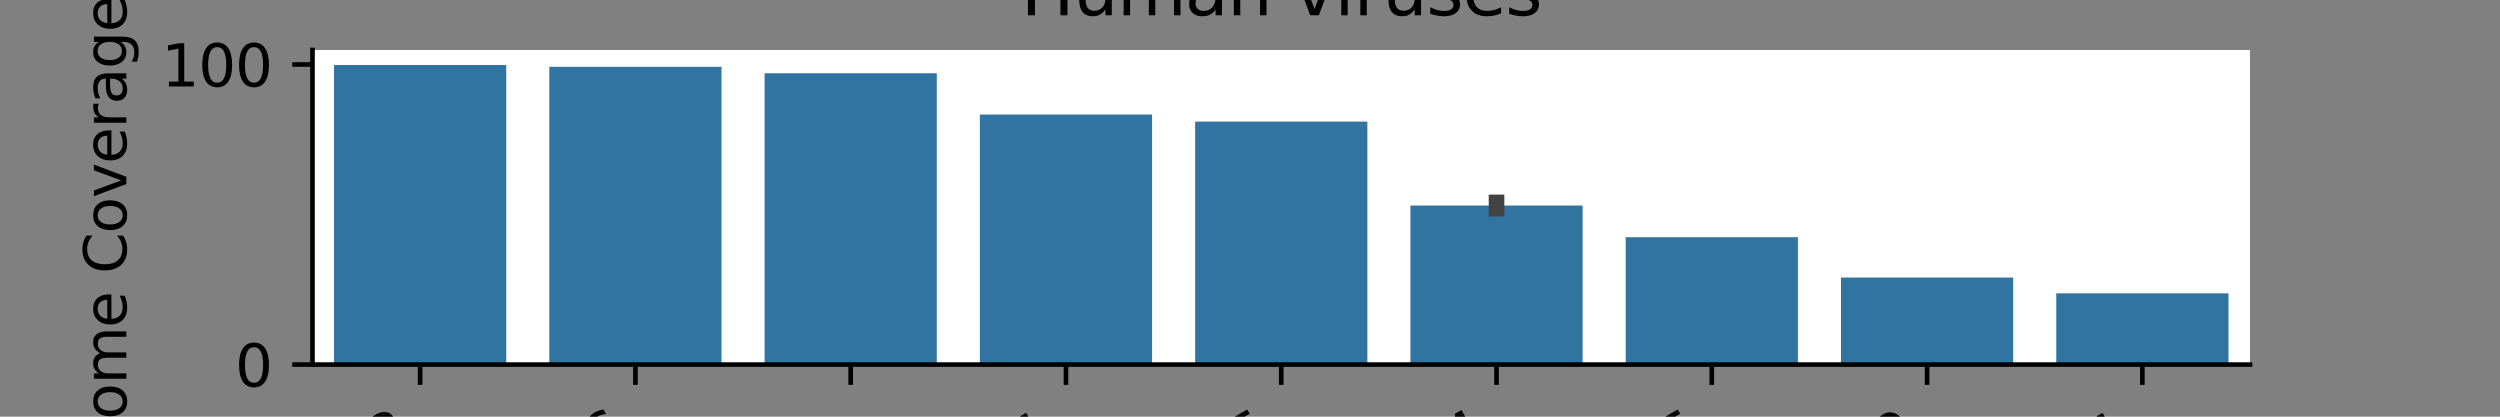 <?xml version="1.0" encoding="utf-8" standalone="no"?>
<!DOCTYPE svg PUBLIC "-//W3C//DTD SVG 1.1//EN"
  "http://www.w3.org/Graphics/SVG/1.1/DTD/svg11.dtd">
<svg height="72pt" version="1.1" viewBox="0 0 432 72" width="432pt" xmlns="http://www.w3.org/2000/svg" xmlns:xlink="http://www.w3.org/1999/xlink">
 <rect x="0" y="0" width="432" height="72" fill="#808080" stroke="none"/>
 <defs>
  <style type="text/css">*{stroke-linecap:butt;stroke-linejoin:round;}</style>
 </defs>
 <g id="figure_1">
  <g id="patch_1">
   <path d="M 0 72 
L 432 72 
L 432 0 
L 0 0 
z
" style="fill:none;"/>
  </g>
  <g id="axes_1">
   <g id="patch_2">
    <path d="M 54 63 
L 388.8 63 
L 388.8 8.64 
L 54 8.64 
z
" style="fill:#ffffff;"/>
   </g>
   <g id="patch_3">
    <path clip-path="url(#pb33def3d5c)" d="M 57.72 63 
L 87.48 63 
L 87.48 11.229 
L 57.72 11.229 
z
" style="fill:#3274a1;"/>
   </g>
   <g id="patch_4">
    <path clip-path="url(#pb33def3d5c)" d="M 94.92 63 
L 124.68 63 
L 124.68 11.546 
L 94.92 11.546 
z
" style="fill:#3274a1;"/>
   </g>
   <g id="patch_5">
    <path clip-path="url(#pb33def3d5c)" d="M 132.12 63 
L 161.88 63 
L 161.88 12.664 
L 132.12 12.664 
z
" style="fill:#3274a1;"/>
   </g>
   <g id="patch_6">
    <path clip-path="url(#pb33def3d5c)" d="M 169.32 63 
L 199.08 63 
L 199.08 19.795 
L 169.32 19.795 
z
" style="fill:#3274a1;"/>
   </g>
   <g id="patch_7">
    <path clip-path="url(#pb33def3d5c)" d="M 206.52 63 
L 236.28 63 
L 236.28 21.013 
L 206.52 21.013 
z
" style="fill:#3274a1;"/>
   </g>
   <g id="patch_8">
    <path clip-path="url(#pb33def3d5c)" d="M 243.72 63 
L 273.48 63 
L 273.48 35.514 
L 243.72 35.514 
z
" style="fill:#3274a1;"/>
   </g>
   <g id="patch_9">
    <path clip-path="url(#pb33def3d5c)" d="M 280.92 63 
L 310.68 63 
L 310.68 40.99 
L 280.92 40.99 
z
" style="fill:#3274a1;"/>
   </g>
   <g id="patch_10">
    <path clip-path="url(#pb33def3d5c)" d="M 318.12 63 
L 347.88 63 
L 347.88 47.963 
L 318.12 47.963 
z
" style="fill:#3274a1;"/>
   </g>
   <g id="patch_11">
    <path clip-path="url(#pb33def3d5c)" d="M 355.32 63 
L 385.08 63 
L 385.08 50.688 
L 355.32 50.688 
z
" style="fill:#3274a1;"/>
   </g>
   <g id="matplotlib.axis_1">
    <g id="xtick_1">
     <g id="line2d_1">
      <defs>
       <path d="M 0 0 
L 0 3.5 
" id="m3d1f3590be" style="stroke:#000000;stroke-width:0.8;"/>
      </defs>
      <g>
       <use style="stroke:#000000;stroke-width:0.8;" x="72.6" xlink:href="#m3d1f3590be" y="63"/>
      </g>
     </g>
     <g id="text_1">
      <!--  Betapapillomavirus 3 -->
      <g transform="translate(-23.082 131.222)rotate(-30)scale(0.1 -0.1)">
       <defs>
        <path id="DejaVuSans-20" transform="scale(0.016)"/>
        <path d="M 1259 2228 
L 1259 519 
L 2272 519 
Q 2781 519 3026 730 
Q 3272 941 3272 1375 
Q 3272 1813 3026 2020 
Q 2781 2228 2272 2228 
L 1259 2228 
z
M 1259 4147 
L 1259 2741 
L 2194 2741 
Q 2656 2741 2882 2914 
Q 3109 3088 3109 3444 
Q 3109 3797 2882 3972 
Q 2656 4147 2194 4147 
L 1259 4147 
z
M 628 4666 
L 2241 4666 
Q 2963 4666 3353 4366 
Q 3744 4066 3744 3513 
Q 3744 3084 3544 2831 
Q 3344 2578 2956 2516 
Q 3422 2416 3680 2098 
Q 3938 1781 3938 1306 
Q 3938 681 3513 340 
Q 3088 0 2303 0 
L 628 0 
L 628 4666 
z
" id="DejaVuSans-42" transform="scale(0.016)"/>
        <path d="M 3597 1894 
L 3597 1613 
L 953 1613 
Q 991 1019 1311 708 
Q 1631 397 2203 397 
Q 2534 397 2845 478 
Q 3156 559 3463 722 
L 3463 178 
Q 3153 47 2828 -22 
Q 2503 -91 2169 -91 
Q 1331 -91 842 396 
Q 353 884 353 1716 
Q 353 2575 817 3079 
Q 1281 3584 2069 3584 
Q 2775 3584 3186 3129 
Q 3597 2675 3597 1894 
z
M 3022 2063 
Q 3016 2534 2758 2815 
Q 2500 3097 2075 3097 
Q 1594 3097 1305 2825 
Q 1016 2553 972 2059 
L 3022 2063 
z
" id="DejaVuSans-65" transform="scale(0.016)"/>
        <path d="M 1172 4494 
L 1172 3500 
L 2356 3500 
L 2356 3053 
L 1172 3053 
L 1172 1153 
Q 1172 725 1289 603 
Q 1406 481 1766 481 
L 2356 481 
L 2356 0 
L 1766 0 
Q 1100 0 847 248 
Q 594 497 594 1153 
L 594 3053 
L 172 3053 
L 172 3500 
L 594 3500 
L 594 4494 
L 1172 4494 
z
" id="DejaVuSans-74" transform="scale(0.016)"/>
        <path d="M 2194 1759 
Q 1497 1759 1228 1600 
Q 959 1441 959 1056 
Q 959 750 1161 570 
Q 1363 391 1709 391 
Q 2188 391 2477 730 
Q 2766 1069 2766 1631 
L 2766 1759 
L 2194 1759 
z
M 3341 1997 
L 3341 0 
L 2766 0 
L 2766 531 
Q 2569 213 2275 61 
Q 1981 -91 1556 -91 
Q 1019 -91 701 211 
Q 384 513 384 1019 
Q 384 1609 779 1909 
Q 1175 2209 1959 2209 
L 2766 2209 
L 2766 2266 
Q 2766 2663 2505 2880 
Q 2244 3097 1772 3097 
Q 1472 3097 1187 3025 
Q 903 2953 641 2809 
L 641 3341 
Q 956 3463 1253 3523 
Q 1550 3584 1831 3584 
Q 2591 3584 2966 3190 
Q 3341 2797 3341 1997 
z
" id="DejaVuSans-61" transform="scale(0.016)"/>
        <path d="M 1159 525 
L 1159 -1331 
L 581 -1331 
L 581 3500 
L 1159 3500 
L 1159 2969 
Q 1341 3281 1617 3432 
Q 1894 3584 2278 3584 
Q 2916 3584 3314 3078 
Q 3713 2572 3713 1747 
Q 3713 922 3314 415 
Q 2916 -91 2278 -91 
Q 1894 -91 1617 61 
Q 1341 213 1159 525 
z
M 3116 1747 
Q 3116 2381 2855 2742 
Q 2594 3103 2138 3103 
Q 1681 3103 1420 2742 
Q 1159 2381 1159 1747 
Q 1159 1113 1420 752 
Q 1681 391 2138 391 
Q 2594 391 2855 752 
Q 3116 1113 3116 1747 
z
" id="DejaVuSans-70" transform="scale(0.016)"/>
        <path d="M 603 3500 
L 1178 3500 
L 1178 0 
L 603 0 
L 603 3500 
z
M 603 4863 
L 1178 4863 
L 1178 4134 
L 603 4134 
L 603 4863 
z
" id="DejaVuSans-69" transform="scale(0.016)"/>
        <path d="M 603 4863 
L 1178 4863 
L 1178 0 
L 603 0 
L 603 4863 
z
" id="DejaVuSans-6c" transform="scale(0.016)"/>
        <path d="M 1959 3097 
Q 1497 3097 1228 2736 
Q 959 2375 959 1747 
Q 959 1119 1226 758 
Q 1494 397 1959 397 
Q 2419 397 2687 759 
Q 2956 1122 2956 1747 
Q 2956 2369 2687 2733 
Q 2419 3097 1959 3097 
z
M 1959 3584 
Q 2709 3584 3137 3096 
Q 3566 2609 3566 1747 
Q 3566 888 3137 398 
Q 2709 -91 1959 -91 
Q 1206 -91 779 398 
Q 353 888 353 1747 
Q 353 2609 779 3096 
Q 1206 3584 1959 3584 
z
" id="DejaVuSans-6f" transform="scale(0.016)"/>
        <path d="M 3328 2828 
Q 3544 3216 3844 3400 
Q 4144 3584 4550 3584 
Q 5097 3584 5394 3201 
Q 5691 2819 5691 2113 
L 5691 0 
L 5113 0 
L 5113 2094 
Q 5113 2597 4934 2840 
Q 4756 3084 4391 3084 
Q 3944 3084 3684 2787 
Q 3425 2491 3425 1978 
L 3425 0 
L 2847 0 
L 2847 2094 
Q 2847 2600 2669 2842 
Q 2491 3084 2119 3084 
Q 1678 3084 1418 2786 
Q 1159 2488 1159 1978 
L 1159 0 
L 581 0 
L 581 3500 
L 1159 3500 
L 1159 2956 
Q 1356 3278 1631 3431 
Q 1906 3584 2284 3584 
Q 2666 3584 2933 3390 
Q 3200 3197 3328 2828 
z
" id="DejaVuSans-6d" transform="scale(0.016)"/>
        <path d="M 191 3500 
L 800 3500 
L 1894 563 
L 2988 3500 
L 3597 3500 
L 2284 0 
L 1503 0 
L 191 3500 
z
" id="DejaVuSans-76" transform="scale(0.016)"/>
        <path d="M 2631 2963 
Q 2534 3019 2420 3045 
Q 2306 3072 2169 3072 
Q 1681 3072 1420 2755 
Q 1159 2438 1159 1844 
L 1159 0 
L 581 0 
L 581 3500 
L 1159 3500 
L 1159 2956 
Q 1341 3275 1631 3429 
Q 1922 3584 2338 3584 
Q 2397 3584 2469 3576 
Q 2541 3569 2628 3553 
L 2631 2963 
z
" id="DejaVuSans-72" transform="scale(0.016)"/>
        <path d="M 544 1381 
L 544 3500 
L 1119 3500 
L 1119 1403 
Q 1119 906 1312 657 
Q 1506 409 1894 409 
Q 2359 409 2629 706 
Q 2900 1003 2900 1516 
L 2900 3500 
L 3475 3500 
L 3475 0 
L 2900 0 
L 2900 538 
Q 2691 219 2414 64 
Q 2138 -91 1772 -91 
Q 1169 -91 856 284 
Q 544 659 544 1381 
z
M 1991 3584 
L 1991 3584 
z
" id="DejaVuSans-75" transform="scale(0.016)"/>
        <path d="M 2834 3397 
L 2834 2853 
Q 2591 2978 2328 3040 
Q 2066 3103 1784 3103 
Q 1356 3103 1142 2972 
Q 928 2841 928 2578 
Q 928 2378 1081 2264 
Q 1234 2150 1697 2047 
L 1894 2003 
Q 2506 1872 2764 1633 
Q 3022 1394 3022 966 
Q 3022 478 2636 193 
Q 2250 -91 1575 -91 
Q 1294 -91 989 -36 
Q 684 19 347 128 
L 347 722 
Q 666 556 975 473 
Q 1284 391 1588 391 
Q 1994 391 2212 530 
Q 2431 669 2431 922 
Q 2431 1156 2273 1281 
Q 2116 1406 1581 1522 
L 1381 1569 
Q 847 1681 609 1914 
Q 372 2147 372 2553 
Q 372 3047 722 3315 
Q 1072 3584 1716 3584 
Q 2034 3584 2315 3537 
Q 2597 3491 2834 3397 
z
" id="DejaVuSans-73" transform="scale(0.016)"/>
        <path d="M 2597 2516 
Q 3050 2419 3304 2112 
Q 3559 1806 3559 1356 
Q 3559 666 3084 287 
Q 2609 -91 1734 -91 
Q 1441 -91 1130 -33 
Q 819 25 488 141 
L 488 750 
Q 750 597 1062 519 
Q 1375 441 1716 441 
Q 2309 441 2620 675 
Q 2931 909 2931 1356 
Q 2931 1769 2642 2001 
Q 2353 2234 1838 2234 
L 1294 2234 
L 1294 2753 
L 1863 2753 
Q 2328 2753 2575 2939 
Q 2822 3125 2822 3475 
Q 2822 3834 2567 4026 
Q 2313 4219 1838 4219 
Q 1578 4219 1281 4162 
Q 984 4106 628 3988 
L 628 4550 
Q 988 4650 1302 4700 
Q 1616 4750 1894 4750 
Q 2613 4750 3031 4423 
Q 3450 4097 3450 3541 
Q 3450 3153 3228 2886 
Q 3006 2619 2597 2516 
z
" id="DejaVuSans-33" transform="scale(0.016)"/>
       </defs>
       <use xlink:href="#DejaVuSans-20"/>
       <use x="31.787" xlink:href="#DejaVuSans-42"/>
       <use x="100.391" xlink:href="#DejaVuSans-65"/>
       <use x="161.914" xlink:href="#DejaVuSans-74"/>
       <use x="201.123" xlink:href="#DejaVuSans-61"/>
       <use x="262.402" xlink:href="#DejaVuSans-70"/>
       <use x="325.879" xlink:href="#DejaVuSans-61"/>
       <use x="387.158" xlink:href="#DejaVuSans-70"/>
       <use x="450.635" xlink:href="#DejaVuSans-69"/>
       <use x="478.418" xlink:href="#DejaVuSans-6c"/>
       <use x="506.201" xlink:href="#DejaVuSans-6c"/>
       <use x="533.984" xlink:href="#DejaVuSans-6f"/>
       <use x="595.166" xlink:href="#DejaVuSans-6d"/>
       <use x="692.578" xlink:href="#DejaVuSans-61"/>
       <use x="753.857" xlink:href="#DejaVuSans-76"/>
       <use x="813.037" xlink:href="#DejaVuSans-69"/>
       <use x="840.82" xlink:href="#DejaVuSans-72"/>
       <use x="881.934" xlink:href="#DejaVuSans-75"/>
       <use x="945.312" xlink:href="#DejaVuSans-73"/>
       <use x="997.412" xlink:href="#DejaVuSans-20"/>
       <use x="1029.199" xlink:href="#DejaVuSans-33"/>
      </g>
     </g>
    </g>
    <g id="xtick_2">
     <g id="line2d_2">
      <g>
       <use style="stroke:#000000;stroke-width:0.8;" x="109.8" xlink:href="#m3d1f3590be" y="63"/>
      </g>
     </g>
     <g id="text_2">
      <!--  Human polyomavirus 6 -->
      <g transform="translate(5.299 136.314)rotate(-30)scale(0.1 -0.1)">
       <defs>
        <path d="M 628 4666 
L 1259 4666 
L 1259 2753 
L 3553 2753 
L 3553 4666 
L 4184 4666 
L 4184 0 
L 3553 0 
L 3553 2222 
L 1259 2222 
L 1259 0 
L 628 0 
L 628 4666 
z
" id="DejaVuSans-48" transform="scale(0.016)"/>
        <path d="M 3513 2113 
L 3513 0 
L 2938 0 
L 2938 2094 
Q 2938 2591 2744 2837 
Q 2550 3084 2163 3084 
Q 1697 3084 1428 2787 
Q 1159 2491 1159 1978 
L 1159 0 
L 581 0 
L 581 3500 
L 1159 3500 
L 1159 2956 
Q 1366 3272 1645 3428 
Q 1925 3584 2291 3584 
Q 2894 3584 3203 3211 
Q 3513 2838 3513 2113 
z
" id="DejaVuSans-6e" transform="scale(0.016)"/>
        <path d="M 2059 -325 
Q 1816 -950 1584 -1140 
Q 1353 -1331 966 -1331 
L 506 -1331 
L 506 -850 
L 844 -850 
Q 1081 -850 1212 -737 
Q 1344 -625 1503 -206 
L 1606 56 
L 191 3500 
L 800 3500 
L 1894 763 
L 2988 3500 
L 3597 3500 
L 2059 -325 
z
" id="DejaVuSans-79" transform="scale(0.016)"/>
        <path d="M 2113 2584 
Q 1688 2584 1439 2293 
Q 1191 2003 1191 1497 
Q 1191 994 1439 701 
Q 1688 409 2113 409 
Q 2538 409 2786 701 
Q 3034 994 3034 1497 
Q 3034 2003 2786 2293 
Q 2538 2584 2113 2584 
z
M 3366 4563 
L 3366 3988 
Q 3128 4100 2886 4159 
Q 2644 4219 2406 4219 
Q 1781 4219 1451 3797 
Q 1122 3375 1075 2522 
Q 1259 2794 1537 2939 
Q 1816 3084 2150 3084 
Q 2853 3084 3261 2657 
Q 3669 2231 3669 1497 
Q 3669 778 3244 343 
Q 2819 -91 2113 -91 
Q 1303 -91 875 529 
Q 447 1150 447 2328 
Q 447 3434 972 4092 
Q 1497 4750 2381 4750 
Q 2619 4750 2861 4703 
Q 3103 4656 3366 4563 
z
" id="DejaVuSans-36" transform="scale(0.016)"/>
       </defs>
       <use xlink:href="#DejaVuSans-20"/>
       <use x="31.787" xlink:href="#DejaVuSans-48"/>
       <use x="106.982" xlink:href="#DejaVuSans-75"/>
       <use x="170.361" xlink:href="#DejaVuSans-6d"/>
       <use x="267.773" xlink:href="#DejaVuSans-61"/>
       <use x="329.053" xlink:href="#DejaVuSans-6e"/>
       <use x="392.432" xlink:href="#DejaVuSans-20"/>
       <use x="424.219" xlink:href="#DejaVuSans-70"/>
       <use x="487.695" xlink:href="#DejaVuSans-6f"/>
       <use x="548.877" xlink:href="#DejaVuSans-6c"/>
       <use x="576.66" xlink:href="#DejaVuSans-79"/>
       <use x="635.84" xlink:href="#DejaVuSans-6f"/>
       <use x="697.021" xlink:href="#DejaVuSans-6d"/>
       <use x="794.434" xlink:href="#DejaVuSans-61"/>
       <use x="855.713" xlink:href="#DejaVuSans-76"/>
       <use x="914.893" xlink:href="#DejaVuSans-69"/>
       <use x="942.676" xlink:href="#DejaVuSans-72"/>
       <use x="983.789" xlink:href="#DejaVuSans-75"/>
       <use x="1047.168" xlink:href="#DejaVuSans-73"/>
       <use x="1099.268" xlink:href="#DejaVuSans-20"/>
       <use x="1131.055" xlink:href="#DejaVuSans-36"/>
      </g>
     </g>
    </g>
    <g id="xtick_3">
     <g id="line2d_3">
      <g>
       <use style="stroke:#000000;stroke-width:0.8;" x="147" xlink:href="#m3d1f3590be" y="63"/>
      </g>
     </g>
     <g id="text_3">
      <!--  Molluscum contagiosum virus -->
      <g transform="translate(14.453 152.506)rotate(-30)scale(0.1 -0.1)">
       <defs>
        <path d="M 628 4666 
L 1569 4666 
L 2759 1491 
L 3956 4666 
L 4897 4666 
L 4897 0 
L 4281 0 
L 4281 4097 
L 3078 897 
L 2444 897 
L 1241 4097 
L 1241 0 
L 628 0 
L 628 4666 
z
" id="DejaVuSans-4d" transform="scale(0.016)"/>
        <path d="M 3122 3366 
L 3122 2828 
Q 2878 2963 2633 3030 
Q 2388 3097 2138 3097 
Q 1578 3097 1268 2742 
Q 959 2388 959 1747 
Q 959 1106 1268 751 
Q 1578 397 2138 397 
Q 2388 397 2633 464 
Q 2878 531 3122 666 
L 3122 134 
Q 2881 22 2623 -34 
Q 2366 -91 2075 -91 
Q 1284 -91 818 406 
Q 353 903 353 1747 
Q 353 2603 823 3093 
Q 1294 3584 2113 3584 
Q 2378 3584 2631 3529 
Q 2884 3475 3122 3366 
z
" id="DejaVuSans-63" transform="scale(0.016)"/>
        <path d="M 2906 1791 
Q 2906 2416 2648 2759 
Q 2391 3103 1925 3103 
Q 1463 3103 1205 2759 
Q 947 2416 947 1791 
Q 947 1169 1205 825 
Q 1463 481 1925 481 
Q 2391 481 2648 825 
Q 2906 1169 2906 1791 
z
M 3481 434 
Q 3481 -459 3084 -895 
Q 2688 -1331 1869 -1331 
Q 1566 -1331 1297 -1286 
Q 1028 -1241 775 -1147 
L 775 -588 
Q 1028 -725 1275 -790 
Q 1522 -856 1778 -856 
Q 2344 -856 2625 -561 
Q 2906 -266 2906 331 
L 2906 616 
Q 2728 306 2450 153 
Q 2172 0 1784 0 
Q 1141 0 747 490 
Q 353 981 353 1791 
Q 353 2603 747 3093 
Q 1141 3584 1784 3584 
Q 2172 3584 2450 3431 
Q 2728 3278 2906 2969 
L 2906 3500 
L 3481 3500 
L 3481 434 
z
" id="DejaVuSans-67" transform="scale(0.016)"/>
       </defs>
       <use xlink:href="#DejaVuSans-20"/>
       <use x="31.787" xlink:href="#DejaVuSans-4d"/>
       <use x="118.066" xlink:href="#DejaVuSans-6f"/>
       <use x="179.248" xlink:href="#DejaVuSans-6c"/>
       <use x="207.031" xlink:href="#DejaVuSans-6c"/>
       <use x="234.814" xlink:href="#DejaVuSans-75"/>
       <use x="298.193" xlink:href="#DejaVuSans-73"/>
       <use x="350.293" xlink:href="#DejaVuSans-63"/>
       <use x="405.273" xlink:href="#DejaVuSans-75"/>
       <use x="468.652" xlink:href="#DejaVuSans-6d"/>
       <use x="566.064" xlink:href="#DejaVuSans-20"/>
       <use x="597.852" xlink:href="#DejaVuSans-63"/>
       <use x="652.832" xlink:href="#DejaVuSans-6f"/>
       <use x="714.014" xlink:href="#DejaVuSans-6e"/>
       <use x="777.393" xlink:href="#DejaVuSans-74"/>
       <use x="816.602" xlink:href="#DejaVuSans-61"/>
       <use x="877.881" xlink:href="#DejaVuSans-67"/>
       <use x="941.357" xlink:href="#DejaVuSans-69"/>
       <use x="969.141" xlink:href="#DejaVuSans-6f"/>
       <use x="1030.322" xlink:href="#DejaVuSans-73"/>
       <use x="1082.422" xlink:href="#DejaVuSans-75"/>
       <use x="1145.801" xlink:href="#DejaVuSans-6d"/>
       <use x="1243.213" xlink:href="#DejaVuSans-20"/>
       <use x="1275" xlink:href="#DejaVuSans-76"/>
       <use x="1334.18" xlink:href="#DejaVuSans-69"/>
       <use x="1361.963" xlink:href="#DejaVuSans-72"/>
       <use x="1403.076" xlink:href="#DejaVuSans-75"/>
       <use x="1466.455" xlink:href="#DejaVuSans-73"/>
      </g>
     </g>
    </g>
    <g id="xtick_4">
     <g id="line2d_4">
      <g>
       <use style="stroke:#000000;stroke-width:0.8;" x="184.2" xlink:href="#m3d1f3590be" y="63"/>
      </g>
     </g>
     <g id="text_4">
      <!--  Betapapillomavirus 1 -->
      <g transform="translate(88.518 131.222)rotate(-30)scale(0.1 -0.1)">
       <defs>
        <path d="M 794 531 
L 1825 531 
L 1825 4091 
L 703 3866 
L 703 4441 
L 1819 4666 
L 2450 4666 
L 2450 531 
L 3481 531 
L 3481 0 
L 794 0 
L 794 531 
z
" id="DejaVuSans-31" transform="scale(0.016)"/>
       </defs>
       <use xlink:href="#DejaVuSans-20"/>
       <use x="31.787" xlink:href="#DejaVuSans-42"/>
       <use x="100.391" xlink:href="#DejaVuSans-65"/>
       <use x="161.914" xlink:href="#DejaVuSans-74"/>
       <use x="201.123" xlink:href="#DejaVuSans-61"/>
       <use x="262.402" xlink:href="#DejaVuSans-70"/>
       <use x="325.879" xlink:href="#DejaVuSans-61"/>
       <use x="387.158" xlink:href="#DejaVuSans-70"/>
       <use x="450.635" xlink:href="#DejaVuSans-69"/>
       <use x="478.418" xlink:href="#DejaVuSans-6c"/>
       <use x="506.201" xlink:href="#DejaVuSans-6c"/>
       <use x="533.984" xlink:href="#DejaVuSans-6f"/>
       <use x="595.166" xlink:href="#DejaVuSans-6d"/>
       <use x="692.578" xlink:href="#DejaVuSans-61"/>
       <use x="753.857" xlink:href="#DejaVuSans-76"/>
       <use x="813.037" xlink:href="#DejaVuSans-69"/>
       <use x="840.82" xlink:href="#DejaVuSans-72"/>
       <use x="881.934" xlink:href="#DejaVuSans-75"/>
       <use x="945.312" xlink:href="#DejaVuSans-73"/>
       <use x="997.412" xlink:href="#DejaVuSans-20"/>
       <use x="1029.199" xlink:href="#DejaVuSans-31"/>
      </g>
     </g>
    </g>
    <g id="xtick_5">
     <g id="line2d_5">
      <g>
       <use style="stroke:#000000;stroke-width:0.8;" x="221.4" xlink:href="#m3d1f3590be" y="63"/>
      </g>
     </g>
     <g id="text_5">
      <!--  Human polyomavirus 5 -->
      <g transform="translate(116.899 136.314)rotate(-30)scale(0.1 -0.1)">
       <defs>
        <path d="M 691 4666 
L 3169 4666 
L 3169 4134 
L 1269 4134 
L 1269 2991 
Q 1406 3038 1543 3061 
Q 1681 3084 1819 3084 
Q 2600 3084 3056 2656 
Q 3513 2228 3513 1497 
Q 3513 744 3044 326 
Q 2575 -91 1722 -91 
Q 1428 -91 1123 -41 
Q 819 9 494 109 
L 494 744 
Q 775 591 1075 516 
Q 1375 441 1709 441 
Q 2250 441 2565 725 
Q 2881 1009 2881 1497 
Q 2881 1984 2565 2268 
Q 2250 2553 1709 2553 
Q 1456 2553 1204 2497 
Q 953 2441 691 2322 
L 691 4666 
z
" id="DejaVuSans-35" transform="scale(0.016)"/>
       </defs>
       <use xlink:href="#DejaVuSans-20"/>
       <use x="31.787" xlink:href="#DejaVuSans-48"/>
       <use x="106.982" xlink:href="#DejaVuSans-75"/>
       <use x="170.361" xlink:href="#DejaVuSans-6d"/>
       <use x="267.773" xlink:href="#DejaVuSans-61"/>
       <use x="329.053" xlink:href="#DejaVuSans-6e"/>
       <use x="392.432" xlink:href="#DejaVuSans-20"/>
       <use x="424.219" xlink:href="#DejaVuSans-70"/>
       <use x="487.695" xlink:href="#DejaVuSans-6f"/>
       <use x="548.877" xlink:href="#DejaVuSans-6c"/>
       <use x="576.66" xlink:href="#DejaVuSans-79"/>
       <use x="635.84" xlink:href="#DejaVuSans-6f"/>
       <use x="697.021" xlink:href="#DejaVuSans-6d"/>
       <use x="794.434" xlink:href="#DejaVuSans-61"/>
       <use x="855.713" xlink:href="#DejaVuSans-76"/>
       <use x="914.893" xlink:href="#DejaVuSans-69"/>
       <use x="942.676" xlink:href="#DejaVuSans-72"/>
       <use x="983.789" xlink:href="#DejaVuSans-75"/>
       <use x="1047.168" xlink:href="#DejaVuSans-73"/>
       <use x="1099.268" xlink:href="#DejaVuSans-20"/>
       <use x="1131.055" xlink:href="#DejaVuSans-35"/>
      </g>
     </g>
    </g>
    <g id="xtick_6">
     <g id="line2d_6">
      <g>
       <use style="stroke:#000000;stroke-width:0.8;" x="258.6" xlink:href="#m3d1f3590be" y="63"/>
      </g>
     </g>
     <g id="text_6">
      <!--  Human gammaherpesvirus 4 -->
      <g transform="translate(128.77 150.937)rotate(-30)scale(0.1 -0.1)">
       <defs>
        <path d="M 3513 2113 
L 3513 0 
L 2938 0 
L 2938 2094 
Q 2938 2591 2744 2837 
Q 2550 3084 2163 3084 
Q 1697 3084 1428 2787 
Q 1159 2491 1159 1978 
L 1159 0 
L 581 0 
L 581 4863 
L 1159 4863 
L 1159 2956 
Q 1366 3272 1645 3428 
Q 1925 3584 2291 3584 
Q 2894 3584 3203 3211 
Q 3513 2838 3513 2113 
z
" id="DejaVuSans-68" transform="scale(0.016)"/>
        <path d="M 2419 4116 
L 825 1625 
L 2419 1625 
L 2419 4116 
z
M 2253 4666 
L 3047 4666 
L 3047 1625 
L 3713 1625 
L 3713 1100 
L 3047 1100 
L 3047 0 
L 2419 0 
L 2419 1100 
L 313 1100 
L 313 1709 
L 2253 4666 
z
" id="DejaVuSans-34" transform="scale(0.016)"/>
       </defs>
       <use xlink:href="#DejaVuSans-20"/>
       <use x="31.787" xlink:href="#DejaVuSans-48"/>
       <use x="106.982" xlink:href="#DejaVuSans-75"/>
       <use x="170.361" xlink:href="#DejaVuSans-6d"/>
       <use x="267.773" xlink:href="#DejaVuSans-61"/>
       <use x="329.053" xlink:href="#DejaVuSans-6e"/>
       <use x="392.432" xlink:href="#DejaVuSans-20"/>
       <use x="424.219" xlink:href="#DejaVuSans-67"/>
       <use x="487.695" xlink:href="#DejaVuSans-61"/>
       <use x="548.975" xlink:href="#DejaVuSans-6d"/>
       <use x="646.387" xlink:href="#DejaVuSans-6d"/>
       <use x="743.799" xlink:href="#DejaVuSans-61"/>
       <use x="805.078" xlink:href="#DejaVuSans-68"/>
       <use x="868.457" xlink:href="#DejaVuSans-65"/>
       <use x="929.98" xlink:href="#DejaVuSans-72"/>
       <use x="971.094" xlink:href="#DejaVuSans-70"/>
       <use x="1034.57" xlink:href="#DejaVuSans-65"/>
       <use x="1096.094" xlink:href="#DejaVuSans-73"/>
       <use x="1148.193" xlink:href="#DejaVuSans-76"/>
       <use x="1207.373" xlink:href="#DejaVuSans-69"/>
       <use x="1235.156" xlink:href="#DejaVuSans-72"/>
       <use x="1276.27" xlink:href="#DejaVuSans-75"/>
       <use x="1339.648" xlink:href="#DejaVuSans-73"/>
       <use x="1391.748" xlink:href="#DejaVuSans-20"/>
       <use x="1423.535" xlink:href="#DejaVuSans-34"/>
      </g>
     </g>
    </g>
    <g id="xtick_7">
     <g id="line2d_7">
      <g>
       <use style="stroke:#000000;stroke-width:0.8;" x="295.8" xlink:href="#m3d1f3590be" y="63"/>
      </g>
     </g>
     <g id="text_7">
      <!--  Gammapapillomavirus 15 -->
      <g transform="translate(180.385 142.615)rotate(-30)scale(0.1 -0.1)">
       <defs>
        <path d="M 3809 666 
L 3809 1919 
L 2778 1919 
L 2778 2438 
L 4434 2438 
L 4434 434 
Q 4069 175 3628 42 
Q 3188 -91 2688 -91 
Q 1594 -91 976 548 
Q 359 1188 359 2328 
Q 359 3472 976 4111 
Q 1594 4750 2688 4750 
Q 3144 4750 3555 4637 
Q 3966 4525 4313 4306 
L 4313 3634 
Q 3963 3931 3569 4081 
Q 3175 4231 2741 4231 
Q 1884 4231 1454 3753 
Q 1025 3275 1025 2328 
Q 1025 1384 1454 906 
Q 1884 428 2741 428 
Q 3075 428 3337 486 
Q 3600 544 3809 666 
z
" id="DejaVuSans-47" transform="scale(0.016)"/>
       </defs>
       <use xlink:href="#DejaVuSans-20"/>
       <use x="31.787" xlink:href="#DejaVuSans-47"/>
       <use x="109.277" xlink:href="#DejaVuSans-61"/>
       <use x="170.557" xlink:href="#DejaVuSans-6d"/>
       <use x="267.969" xlink:href="#DejaVuSans-6d"/>
       <use x="365.381" xlink:href="#DejaVuSans-61"/>
       <use x="426.66" xlink:href="#DejaVuSans-70"/>
       <use x="490.137" xlink:href="#DejaVuSans-61"/>
       <use x="551.416" xlink:href="#DejaVuSans-70"/>
       <use x="614.893" xlink:href="#DejaVuSans-69"/>
       <use x="642.676" xlink:href="#DejaVuSans-6c"/>
       <use x="670.459" xlink:href="#DejaVuSans-6c"/>
       <use x="698.242" xlink:href="#DejaVuSans-6f"/>
       <use x="759.424" xlink:href="#DejaVuSans-6d"/>
       <use x="856.836" xlink:href="#DejaVuSans-61"/>
       <use x="918.115" xlink:href="#DejaVuSans-76"/>
       <use x="977.295" xlink:href="#DejaVuSans-69"/>
       <use x="1005.078" xlink:href="#DejaVuSans-72"/>
       <use x="1046.191" xlink:href="#DejaVuSans-75"/>
       <use x="1109.57" xlink:href="#DejaVuSans-73"/>
       <use x="1161.67" xlink:href="#DejaVuSans-20"/>
       <use x="1193.457" xlink:href="#DejaVuSans-31"/>
       <use x="1257.08" xlink:href="#DejaVuSans-35"/>
      </g>
     </g>
    </g>
    <g id="xtick_8">
     <g id="line2d_8">
      <g>
       <use style="stroke:#000000;stroke-width:0.8;" x="333" xlink:href="#m3d1f3590be" y="63"/>
      </g>
     </g>
     <g id="text_8">
      <!--  Gammapapillomavirus 19 -->
      <g transform="translate(217.585 142.615)rotate(-30)scale(0.1 -0.1)">
       <defs>
        <path d="M 703 97 
L 703 672 
Q 941 559 1184 500 
Q 1428 441 1663 441 
Q 2288 441 2617 861 
Q 2947 1281 2994 2138 
Q 2813 1869 2534 1725 
Q 2256 1581 1919 1581 
Q 1219 1581 811 2004 
Q 403 2428 403 3163 
Q 403 3881 828 4315 
Q 1253 4750 1959 4750 
Q 2769 4750 3195 4129 
Q 3622 3509 3622 2328 
Q 3622 1225 3098 567 
Q 2575 -91 1691 -91 
Q 1453 -91 1209 -44 
Q 966 3 703 97 
z
M 1959 2075 
Q 2384 2075 2632 2365 
Q 2881 2656 2881 3163 
Q 2881 3666 2632 3958 
Q 2384 4250 1959 4250 
Q 1534 4250 1286 3958 
Q 1038 3666 1038 3163 
Q 1038 2656 1286 2365 
Q 1534 2075 1959 2075 
z
" id="DejaVuSans-39" transform="scale(0.016)"/>
       </defs>
       <use xlink:href="#DejaVuSans-20"/>
       <use x="31.787" xlink:href="#DejaVuSans-47"/>
       <use x="109.277" xlink:href="#DejaVuSans-61"/>
       <use x="170.557" xlink:href="#DejaVuSans-6d"/>
       <use x="267.969" xlink:href="#DejaVuSans-6d"/>
       <use x="365.381" xlink:href="#DejaVuSans-61"/>
       <use x="426.66" xlink:href="#DejaVuSans-70"/>
       <use x="490.137" xlink:href="#DejaVuSans-61"/>
       <use x="551.416" xlink:href="#DejaVuSans-70"/>
       <use x="614.893" xlink:href="#DejaVuSans-69"/>
       <use x="642.676" xlink:href="#DejaVuSans-6c"/>
       <use x="670.459" xlink:href="#DejaVuSans-6c"/>
       <use x="698.242" xlink:href="#DejaVuSans-6f"/>
       <use x="759.424" xlink:href="#DejaVuSans-6d"/>
       <use x="856.836" xlink:href="#DejaVuSans-61"/>
       <use x="918.115" xlink:href="#DejaVuSans-76"/>
       <use x="977.295" xlink:href="#DejaVuSans-69"/>
       <use x="1005.078" xlink:href="#DejaVuSans-72"/>
       <use x="1046.191" xlink:href="#DejaVuSans-75"/>
       <use x="1109.57" xlink:href="#DejaVuSans-73"/>
       <use x="1161.67" xlink:href="#DejaVuSans-20"/>
       <use x="1193.457" xlink:href="#DejaVuSans-31"/>
       <use x="1257.08" xlink:href="#DejaVuSans-39"/>
      </g>
     </g>
    </g>
    <g id="xtick_9">
     <g id="line2d_9">
      <g>
       <use style="stroke:#000000;stroke-width:0.8;" x="370.2" xlink:href="#m3d1f3590be" y="63"/>
      </g>
     </g>
     <g id="text_9">
      <!--  Human alphaherpesvirus 1 -->
      <g transform="translate(249.347 145.755)rotate(-30)scale(0.1 -0.1)">
       <use xlink:href="#DejaVuSans-20"/>
       <use x="31.787" xlink:href="#DejaVuSans-48"/>
       <use x="106.982" xlink:href="#DejaVuSans-75"/>
       <use x="170.361" xlink:href="#DejaVuSans-6d"/>
       <use x="267.773" xlink:href="#DejaVuSans-61"/>
       <use x="329.053" xlink:href="#DejaVuSans-6e"/>
       <use x="392.432" xlink:href="#DejaVuSans-20"/>
       <use x="424.219" xlink:href="#DejaVuSans-61"/>
       <use x="485.498" xlink:href="#DejaVuSans-6c"/>
       <use x="513.281" xlink:href="#DejaVuSans-70"/>
       <use x="576.758" xlink:href="#DejaVuSans-68"/>
       <use x="640.137" xlink:href="#DejaVuSans-61"/>
       <use x="701.416" xlink:href="#DejaVuSans-68"/>
       <use x="764.795" xlink:href="#DejaVuSans-65"/>
       <use x="826.318" xlink:href="#DejaVuSans-72"/>
       <use x="867.432" xlink:href="#DejaVuSans-70"/>
       <use x="930.908" xlink:href="#DejaVuSans-65"/>
       <use x="992.432" xlink:href="#DejaVuSans-73"/>
       <use x="1044.531" xlink:href="#DejaVuSans-76"/>
       <use x="1103.711" xlink:href="#DejaVuSans-69"/>
       <use x="1131.494" xlink:href="#DejaVuSans-72"/>
       <use x="1172.607" xlink:href="#DejaVuSans-75"/>
       <use x="1235.986" xlink:href="#DejaVuSans-73"/>
       <use x="1288.086" xlink:href="#DejaVuSans-20"/>
       <use x="1319.873" xlink:href="#DejaVuSans-31"/>
      </g>
     </g>
    </g>
    <g id="text_10">
     <!-- strain -->
     <g transform="translate(207.158 165.906)scale(0.1 -0.1)">
      <use xlink:href="#DejaVuSans-73"/>
      <use x="52.1" xlink:href="#DejaVuSans-74"/>
      <use x="91.309" xlink:href="#DejaVuSans-72"/>
      <use x="132.422" xlink:href="#DejaVuSans-61"/>
      <use x="193.701" xlink:href="#DejaVuSans-69"/>
      <use x="221.484" xlink:href="#DejaVuSans-6e"/>
     </g>
    </g>
   </g>
   <g id="matplotlib.axis_2">
    <g id="ytick_1">
     <g id="line2d_10">
      <defs>
       <path d="M 0 0 
L -3.5 0 
" id="m8f542204ef" style="stroke:#000000;stroke-width:0.8;"/>
      </defs>
      <g>
       <use style="stroke:#000000;stroke-width:0.8;" x="54" xlink:href="#m8f542204ef" y="63"/>
      </g>
     </g>
     <g id="text_11">
      <!-- 0 -->
      <g transform="translate(40.638 66.799)scale(0.1 -0.1)">
       <defs>
        <path d="M 2034 4250 
Q 1547 4250 1301 3770 
Q 1056 3291 1056 2328 
Q 1056 1369 1301 889 
Q 1547 409 2034 409 
Q 2525 409 2770 889 
Q 3016 1369 3016 2328 
Q 3016 3291 2770 3770 
Q 2525 4250 2034 4250 
z
M 2034 4750 
Q 2819 4750 3233 4129 
Q 3647 3509 3647 2328 
Q 3647 1150 3233 529 
Q 2819 -91 2034 -91 
Q 1250 -91 836 529 
Q 422 1150 422 2328 
Q 422 3509 836 4129 
Q 1250 4750 2034 4750 
z
" id="DejaVuSans-30" transform="scale(0.016)"/>
       </defs>
       <use xlink:href="#DejaVuSans-30"/>
      </g>
     </g>
    </g>
    <g id="ytick_2">
     <g id="line2d_11">
      <g>
       <use style="stroke:#000000;stroke-width:0.8;" x="54" xlink:href="#m8f542204ef" y="11.146"/>
      </g>
     </g>
     <g id="text_12">
      <!-- 100 -->
      <g transform="translate(27.913 14.945)scale(0.1 -0.1)">
       <use xlink:href="#DejaVuSans-31"/>
       <use x="63.623" xlink:href="#DejaVuSans-30"/>
       <use x="127.246" xlink:href="#DejaVuSans-30"/>
      </g>
     </g>
    </g>
    <g id="text_13">
     <!-- Genome Coverage (%) -->
     <g transform="translate(21.833 92.733)rotate(-90)scale(0.1 -0.1)">
      <defs>
       <path d="M 4122 4306 
L 4122 3641 
Q 3803 3938 3442 4084 
Q 3081 4231 2675 4231 
Q 1875 4231 1450 3742 
Q 1025 3253 1025 2328 
Q 1025 1406 1450 917 
Q 1875 428 2675 428 
Q 3081 428 3442 575 
Q 3803 722 4122 1019 
L 4122 359 
Q 3791 134 3420 21 
Q 3050 -91 2638 -91 
Q 1578 -91 968 557 
Q 359 1206 359 2328 
Q 359 3453 968 4101 
Q 1578 4750 2638 4750 
Q 3056 4750 3426 4639 
Q 3797 4528 4122 4306 
z
" id="DejaVuSans-43" transform="scale(0.016)"/>
       <path d="M 1984 4856 
Q 1566 4138 1362 3434 
Q 1159 2731 1159 2009 
Q 1159 1288 1364 580 
Q 1569 -128 1984 -844 
L 1484 -844 
Q 1016 -109 783 600 
Q 550 1309 550 2009 
Q 550 2706 781 3412 
Q 1013 4119 1484 4856 
L 1984 4856 
z
" id="DejaVuSans-28" transform="scale(0.016)"/>
       <path d="M 4653 2053 
Q 4381 2053 4226 1822 
Q 4072 1591 4072 1178 
Q 4072 772 4226 539 
Q 4381 306 4653 306 
Q 4919 306 5073 539 
Q 5228 772 5228 1178 
Q 5228 1588 5073 1820 
Q 4919 2053 4653 2053 
z
M 4653 2450 
Q 5147 2450 5437 2106 
Q 5728 1763 5728 1178 
Q 5728 594 5436 251 
Q 5144 -91 4653 -91 
Q 4153 -91 3862 251 
Q 3572 594 3572 1178 
Q 3572 1766 3864 2108 
Q 4156 2450 4653 2450 
z
M 1428 4353 
Q 1159 4353 1004 4120 
Q 850 3888 850 3481 
Q 850 3069 1003 2837 
Q 1156 2606 1428 2606 
Q 1700 2606 1854 2837 
Q 2009 3069 2009 3481 
Q 2009 3884 1853 4118 
Q 1697 4353 1428 4353 
z
M 4250 4750 
L 4750 4750 
L 1831 -91 
L 1331 -91 
L 4250 4750 
z
M 1428 4750 
Q 1922 4750 2215 4408 
Q 2509 4066 2509 3481 
Q 2509 2891 2217 2550 
Q 1925 2209 1428 2209 
Q 931 2209 642 2551 
Q 353 2894 353 3481 
Q 353 4063 643 4406 
Q 934 4750 1428 4750 
z
" id="DejaVuSans-25" transform="scale(0.016)"/>
       <path d="M 513 4856 
L 1013 4856 
Q 1481 4119 1714 3412 
Q 1947 2706 1947 2009 
Q 1947 1309 1714 600 
Q 1481 -109 1013 -844 
L 513 -844 
Q 928 -128 1133 580 
Q 1338 1288 1338 2009 
Q 1338 2731 1133 3434 
Q 928 4138 513 4856 
z
" id="DejaVuSans-29" transform="scale(0.016)"/>
      </defs>
      <use xlink:href="#DejaVuSans-47"/>
      <use x="77.49" xlink:href="#DejaVuSans-65"/>
      <use x="139.014" xlink:href="#DejaVuSans-6e"/>
      <use x="202.393" xlink:href="#DejaVuSans-6f"/>
      <use x="263.574" xlink:href="#DejaVuSans-6d"/>
      <use x="360.986" xlink:href="#DejaVuSans-65"/>
      <use x="422.51" xlink:href="#DejaVuSans-20"/>
      <use x="454.297" xlink:href="#DejaVuSans-43"/>
      <use x="524.121" xlink:href="#DejaVuSans-6f"/>
      <use x="585.303" xlink:href="#DejaVuSans-76"/>
      <use x="644.482" xlink:href="#DejaVuSans-65"/>
      <use x="706.006" xlink:href="#DejaVuSans-72"/>
      <use x="747.119" xlink:href="#DejaVuSans-61"/>
      <use x="808.398" xlink:href="#DejaVuSans-67"/>
      <use x="871.875" xlink:href="#DejaVuSans-65"/>
      <use x="933.398" xlink:href="#DejaVuSans-20"/>
      <use x="965.186" xlink:href="#DejaVuSans-28"/>
      <use x="1004.199" xlink:href="#DejaVuSans-25"/>
      <use x="1099.219" xlink:href="#DejaVuSans-29"/>
     </g>
    </g>
   </g>
   <g id="line2d_12">
    <path clip-path="url(#pb33def3d5c)" style="fill:none;stroke:#424242;stroke-linecap:square;stroke-width:2.7;"/>
   </g>
   <g id="line2d_13">
    <path clip-path="url(#pb33def3d5c)" style="fill:none;stroke:#424242;stroke-linecap:square;stroke-width:2.7;"/>
   </g>
   <g id="line2d_14">
    <path clip-path="url(#pb33def3d5c)" style="fill:none;stroke:#424242;stroke-linecap:square;stroke-width:2.7;"/>
   </g>
   <g id="line2d_15">
    <path clip-path="url(#pb33def3d5c)" style="fill:none;stroke:#424242;stroke-linecap:square;stroke-width:2.7;"/>
   </g>
   <g id="line2d_16">
    <path clip-path="url(#pb33def3d5c)" style="fill:none;stroke:#424242;stroke-linecap:square;stroke-width:2.7;"/>
   </g>
   <g id="line2d_17">
    <path clip-path="url(#pb33def3d5c)" d="M 258.6 36.052 
L 258.6 34.975 
" style="fill:none;stroke:#424242;stroke-linecap:square;stroke-width:2.7;"/>
   </g>
   <g id="line2d_18">
    <path clip-path="url(#pb33def3d5c)" style="fill:none;stroke:#424242;stroke-linecap:square;stroke-width:2.7;"/>
   </g>
   <g id="line2d_19">
    <path clip-path="url(#pb33def3d5c)" style="fill:none;stroke:#424242;stroke-linecap:square;stroke-width:2.7;"/>
   </g>
   <g id="line2d_20">
    <path clip-path="url(#pb33def3d5c)" style="fill:none;stroke:#424242;stroke-linecap:square;stroke-width:2.7;"/>
   </g>
   <g id="patch_12">
    <path d="M 54 63 
L 54 8.64 
" style="fill:none;stroke:#000000;stroke-linecap:square;stroke-linejoin:miter;stroke-width:0.8;"/>
   </g>
   <g id="patch_13">
    <path d="M 54 63 
L 388.8 63 
" style="fill:none;stroke:#000000;stroke-linecap:square;stroke-linejoin:miter;stroke-width:0.8;"/>
   </g>
   <g id="text_14">
    <!-- Human viruses -->
    <g transform="translate(176.424 2.64)scale(0.12 -0.12)">
     <use xlink:href="#DejaVuSans-48"/>
     <use x="75.195" xlink:href="#DejaVuSans-75"/>
     <use x="138.574" xlink:href="#DejaVuSans-6d"/>
     <use x="235.986" xlink:href="#DejaVuSans-61"/>
     <use x="297.266" xlink:href="#DejaVuSans-6e"/>
     <use x="360.645" xlink:href="#DejaVuSans-20"/>
     <use x="392.432" xlink:href="#DejaVuSans-76"/>
     <use x="451.611" xlink:href="#DejaVuSans-69"/>
     <use x="479.395" xlink:href="#DejaVuSans-72"/>
     <use x="520.508" xlink:href="#DejaVuSans-75"/>
     <use x="583.887" xlink:href="#DejaVuSans-73"/>
     <use x="635.986" xlink:href="#DejaVuSans-65"/>
     <use x="697.51" xlink:href="#DejaVuSans-73"/>
    </g>
   </g>
  </g>
 </g>
 <defs>
  <clipPath id="pb33def3d5c">
   <rect height="54.36" width="334.8" x="54" y="8.64"/>
  </clipPath>
 </defs>
</svg>

